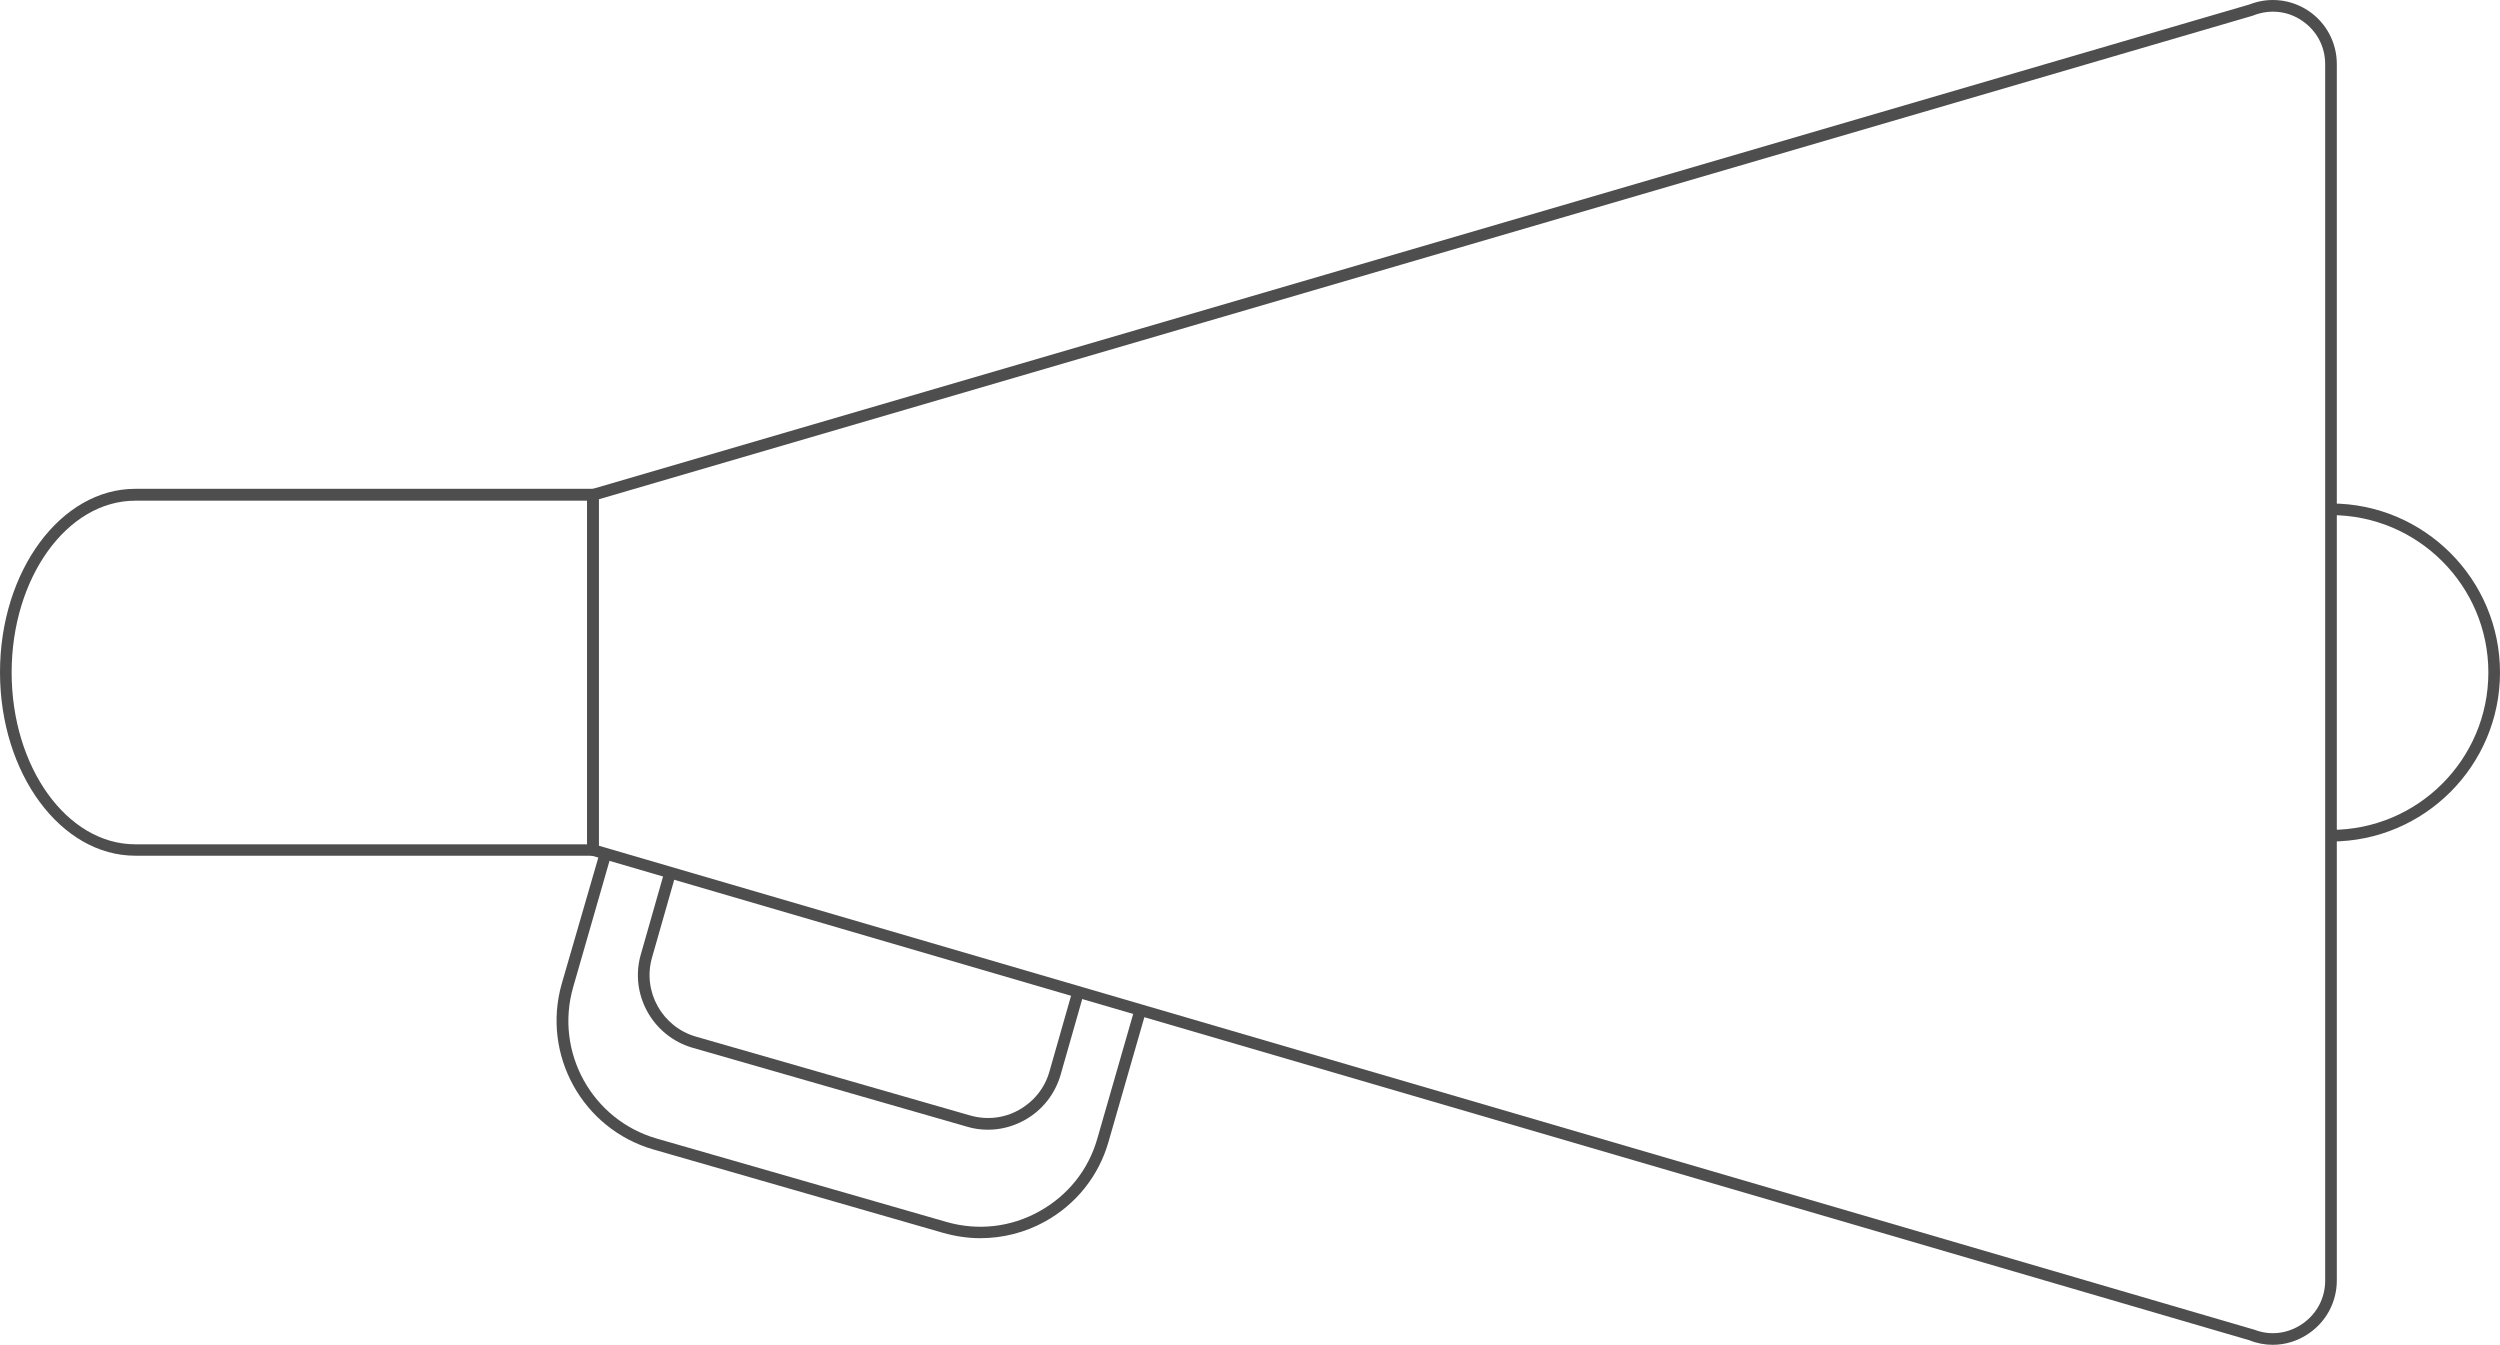 <svg xmlns="http://www.w3.org/2000/svg" height="577.678" width="1073.9" viewBox="0 0 1073.9 577.678" id="Layer_1"><style id="style3">.st0{fill:#4f4e4f}</style><g transform="translate(-51 -292.022)" id="g5"><path id="path7" d="M1027.3 869.7c-3.3 0-6.7-.6-9.9-1.9L303.2 659V502.7l1.8-.5 712.4-208.3c8.4-3.3 17.9-2.2 25.4 2.9s12 13.6 12 22.7v522.6c0 9.1-4.5 17.6-12 22.7-4.6 3.2-10 4.9-15.5 4.9zM308.2 655.3L1019 863.1h.1c7 2.8 14.6 1.9 20.9-2.4 6.2-4.3 9.8-11 9.8-18.6V319.6c0-7.6-3.6-14.3-9.8-18.6-6.2-4.3-13.9-5.1-20.9-2.4l-.2.1-710.7 207.8v148.8z" class="st0" fill="#4f4e4f"/></g><g transform="translate(-51 -292.022)" id="g9"><path id="path11" d="M1052.3 653.5v-5c37.3 0 67.6-30.3 67.6-67.6s-30.3-67.6-67.6-67.6v-5c40.1 0 72.6 32.6 72.6 72.6 0 40-32.5 72.6-72.6 72.6z" class="st0" fill="#4f4e4f"/></g><g transform="translate(-51 -292.022)" id="g13"><path id="path15" d="M308.2 659.6H109.1c-32 0-58.1-35.3-58.1-78.8S77.1 502 109.1 502h199.1v157.6zM109.1 507.1c-29.3 0-53.1 33.1-53.1 73.8 0 40.7 23.8 73.8 53.1 73.8h194.1V507.1H109.1z" class="st0" fill="#4f4e4f"/></g><g transform="translate(-51 -292.022)" id="g17"><path id="path19" d="M475.4 777.3c-3 0-6.1-.4-9-1.3l-117.9-33.9c-17.2-5-27.2-23-22.2-40.2l10.5-36.8 4.8 1.4-10.5 36.8c-4.2 14.6 4.3 29.8 18.8 34l117.9 33.9c7.1 2 14.5 1.2 20.9-2.4 6.4-3.6 11.1-9.4 13.1-16.5l10.5-36.8 4.8 1.4-10.5 36.8c-2.4 8.3-7.9 15.3-15.5 19.5-4.9 2.7-10.2 4.1-15.7 4.1z" class="st0" fill="#4f4e4f"/></g><g transform="translate(-51 -292.022)" id="g21"><path id="path23" d="M472.1 823.9c-5.3 0-10.7-.8-16-2.3l-124.4-35.8c-30.5-8.8-48.1-40.7-39.4-71.2L309 657l4.8 1.4-16.6 57.7c-8 27.8 8.1 57 35.9 65l124.4 35.8c13.5 3.9 27.7 2.3 39.9-4.5 12.3-6.8 21.2-17.9 25-31.4l16.6-57.7 4.8 1.4-16.6 57.7c-4.2 14.8-14 27-27.4 34.4-8.5 4.7-18.1 7.1-27.7 7.1z" class="st0" fill="#4f4e4f"/></g></svg>